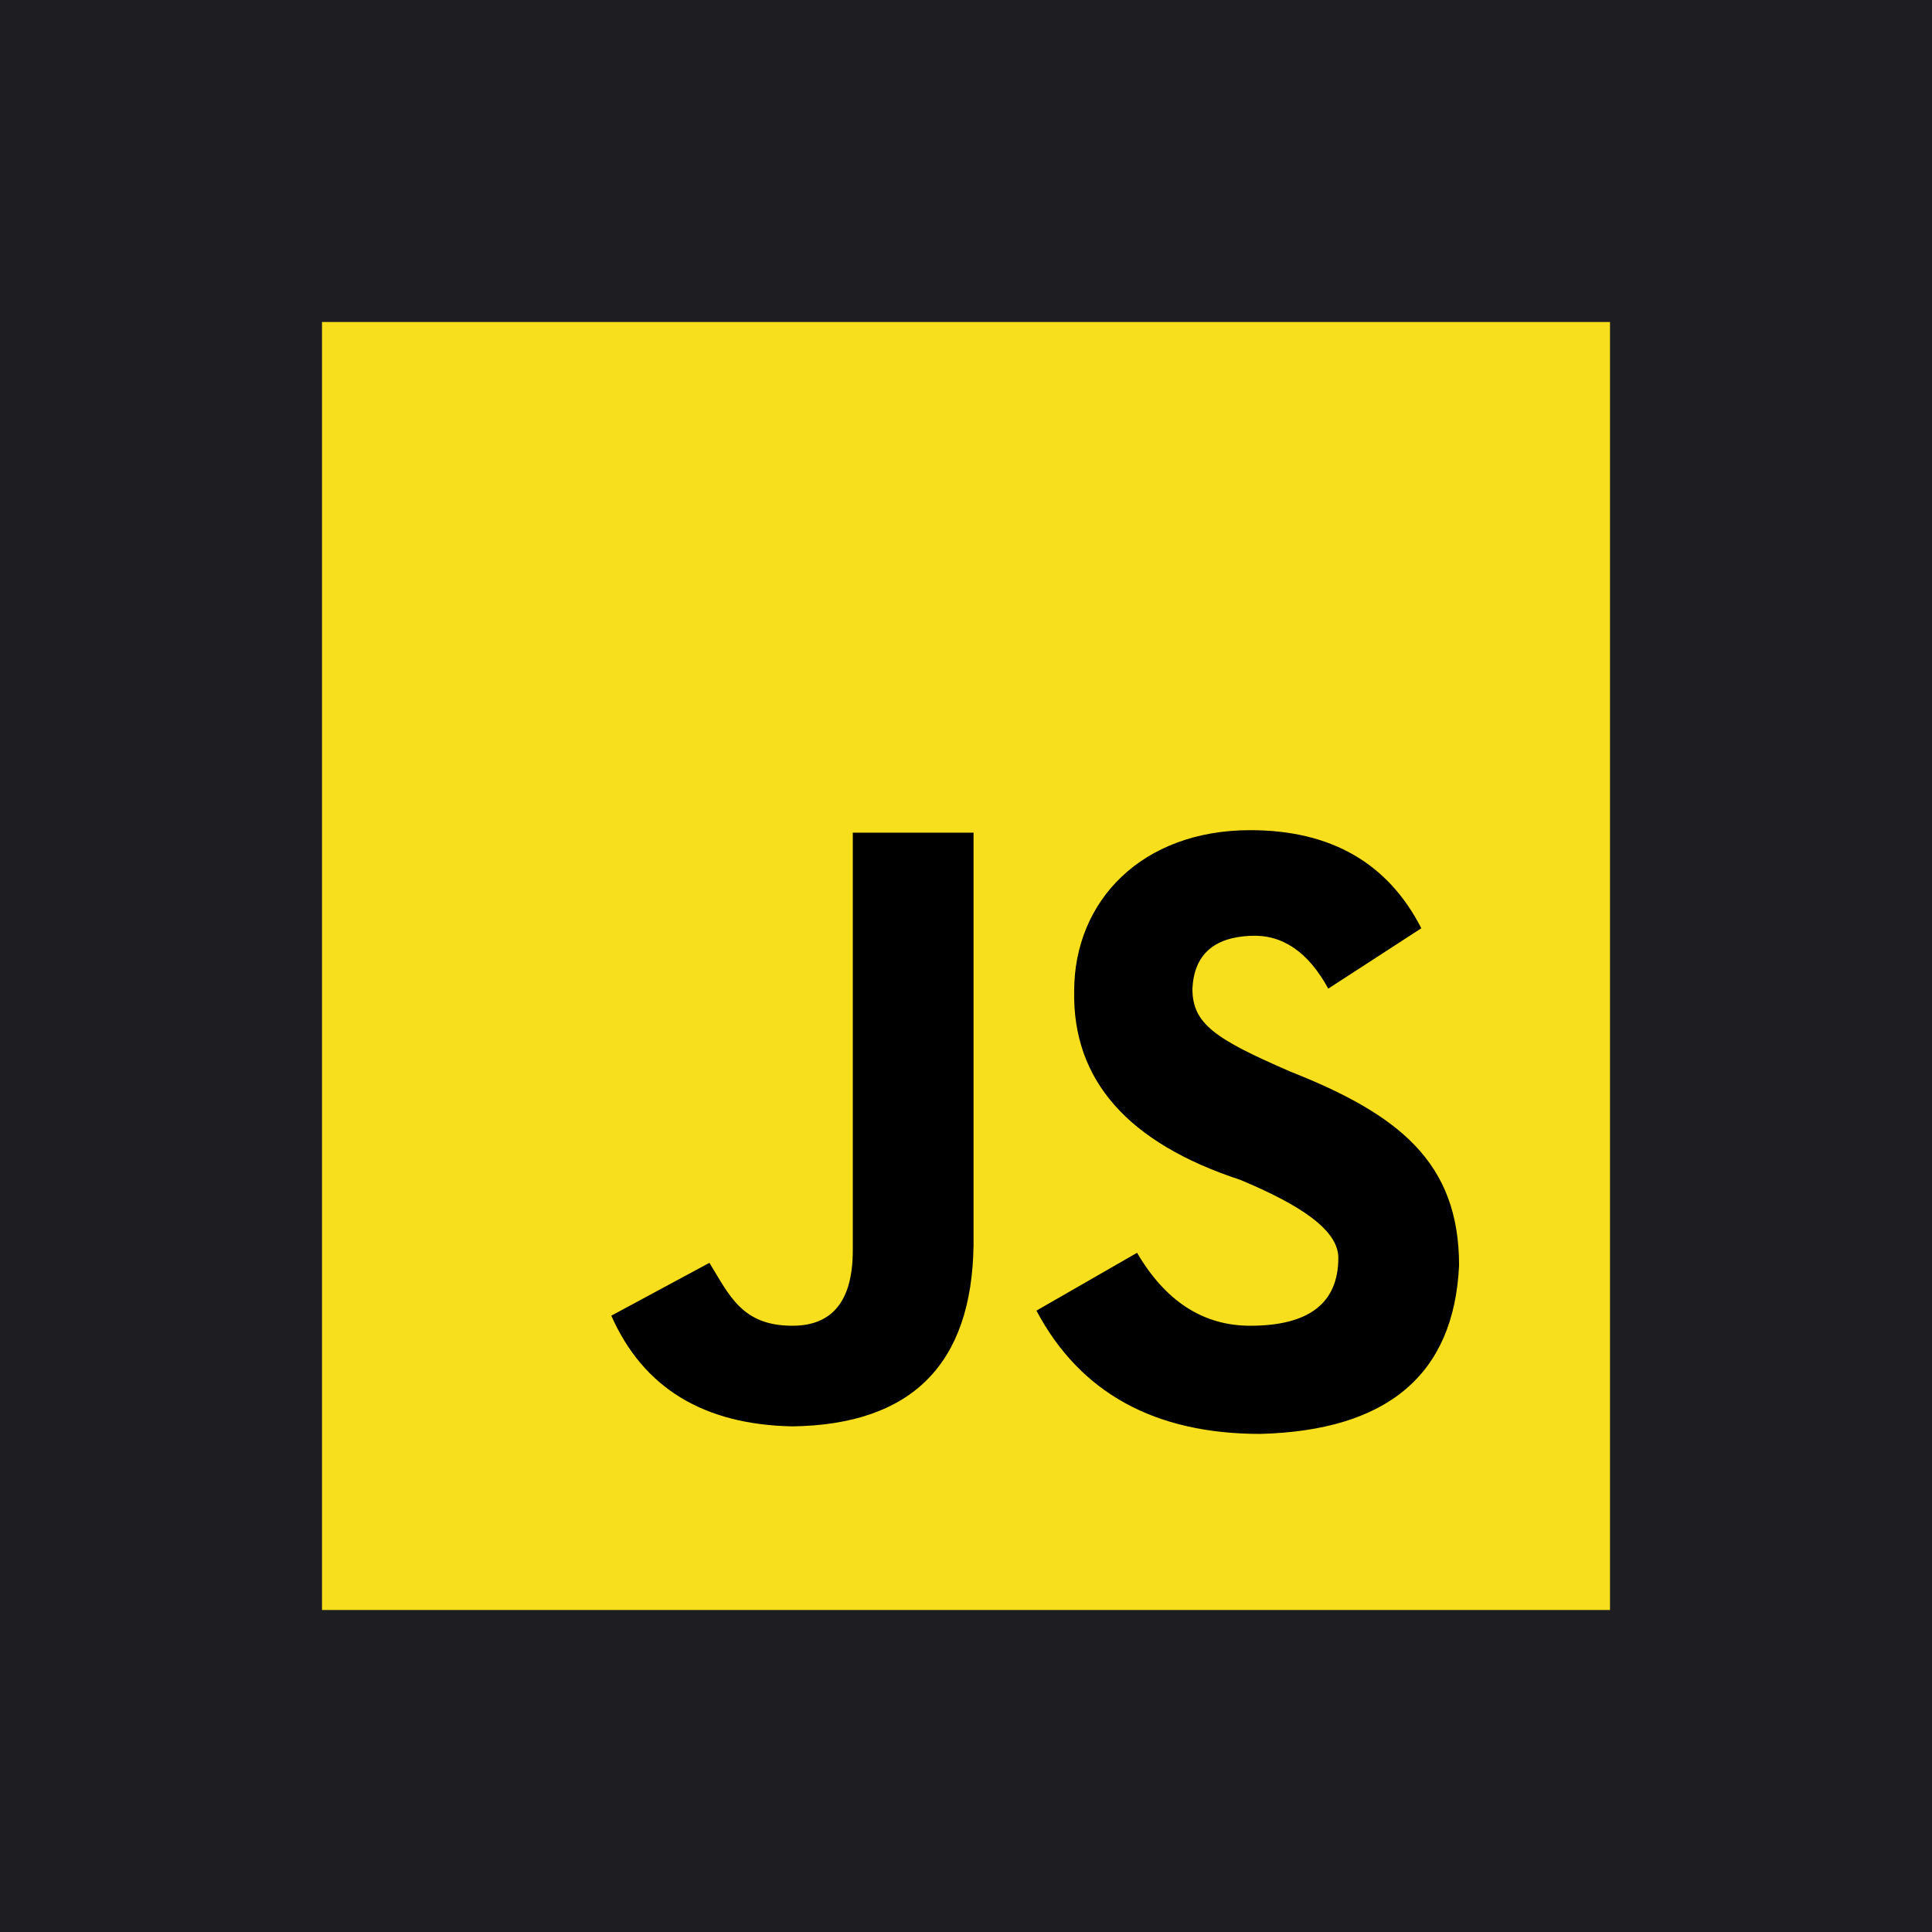 <svg width="84" height="84" viewBox="0 0 84 84" fill="none" xmlns="http://www.w3.org/2000/svg">
<rect width="84" height="84" fill="#1E1D21"/>
<g clip-path="url(#clip0_922_1149)">
<path d="M14 14H70V70H14" fill="#F7DF1E"/>
<path d="M49.438 54.469C50.677 56.583 52.318 57.641 54.359 57.641C56.911 57.641 58.188 56.656 58.188 54.688C58.188 53.484 56.547 52.391 53.922 51.297C49.036 49.693 46.63 46.958 46.703 43.094C46.703 39.156 49.656 36.094 54.359 36.094C57.859 36.094 60.339 37.516 61.797 40.359L57.75 42.984C56.875 41.38 55.745 40.615 54.359 40.688C52.755 40.76 51.917 41.526 51.844 42.984C51.844 44.516 52.828 45.172 56.109 46.594C60.812 48.453 63.438 50.531 63.438 55.016C63.219 59.755 60.339 62.198 54.797 62.344C50.203 62.344 46.958 60.557 45.062 56.984L49.438 54.469ZM30.844 54.906C31.719 56.328 32.266 57.641 34.453 57.641C36.203 57.641 37.078 56.547 37.078 54.359V36.203H42.328V54.141C42.255 59.318 39.63 61.943 34.453 62.016C30.588 61.943 27.963 60.339 26.578 57.203L30.844 54.906Z" fill="black"/>
</g>
<defs>
<clipPath id="clip0_922_1149">
<rect width="56" height="56" fill="white" transform="translate(14 14)"/>
</clipPath>
</defs>
</svg>
